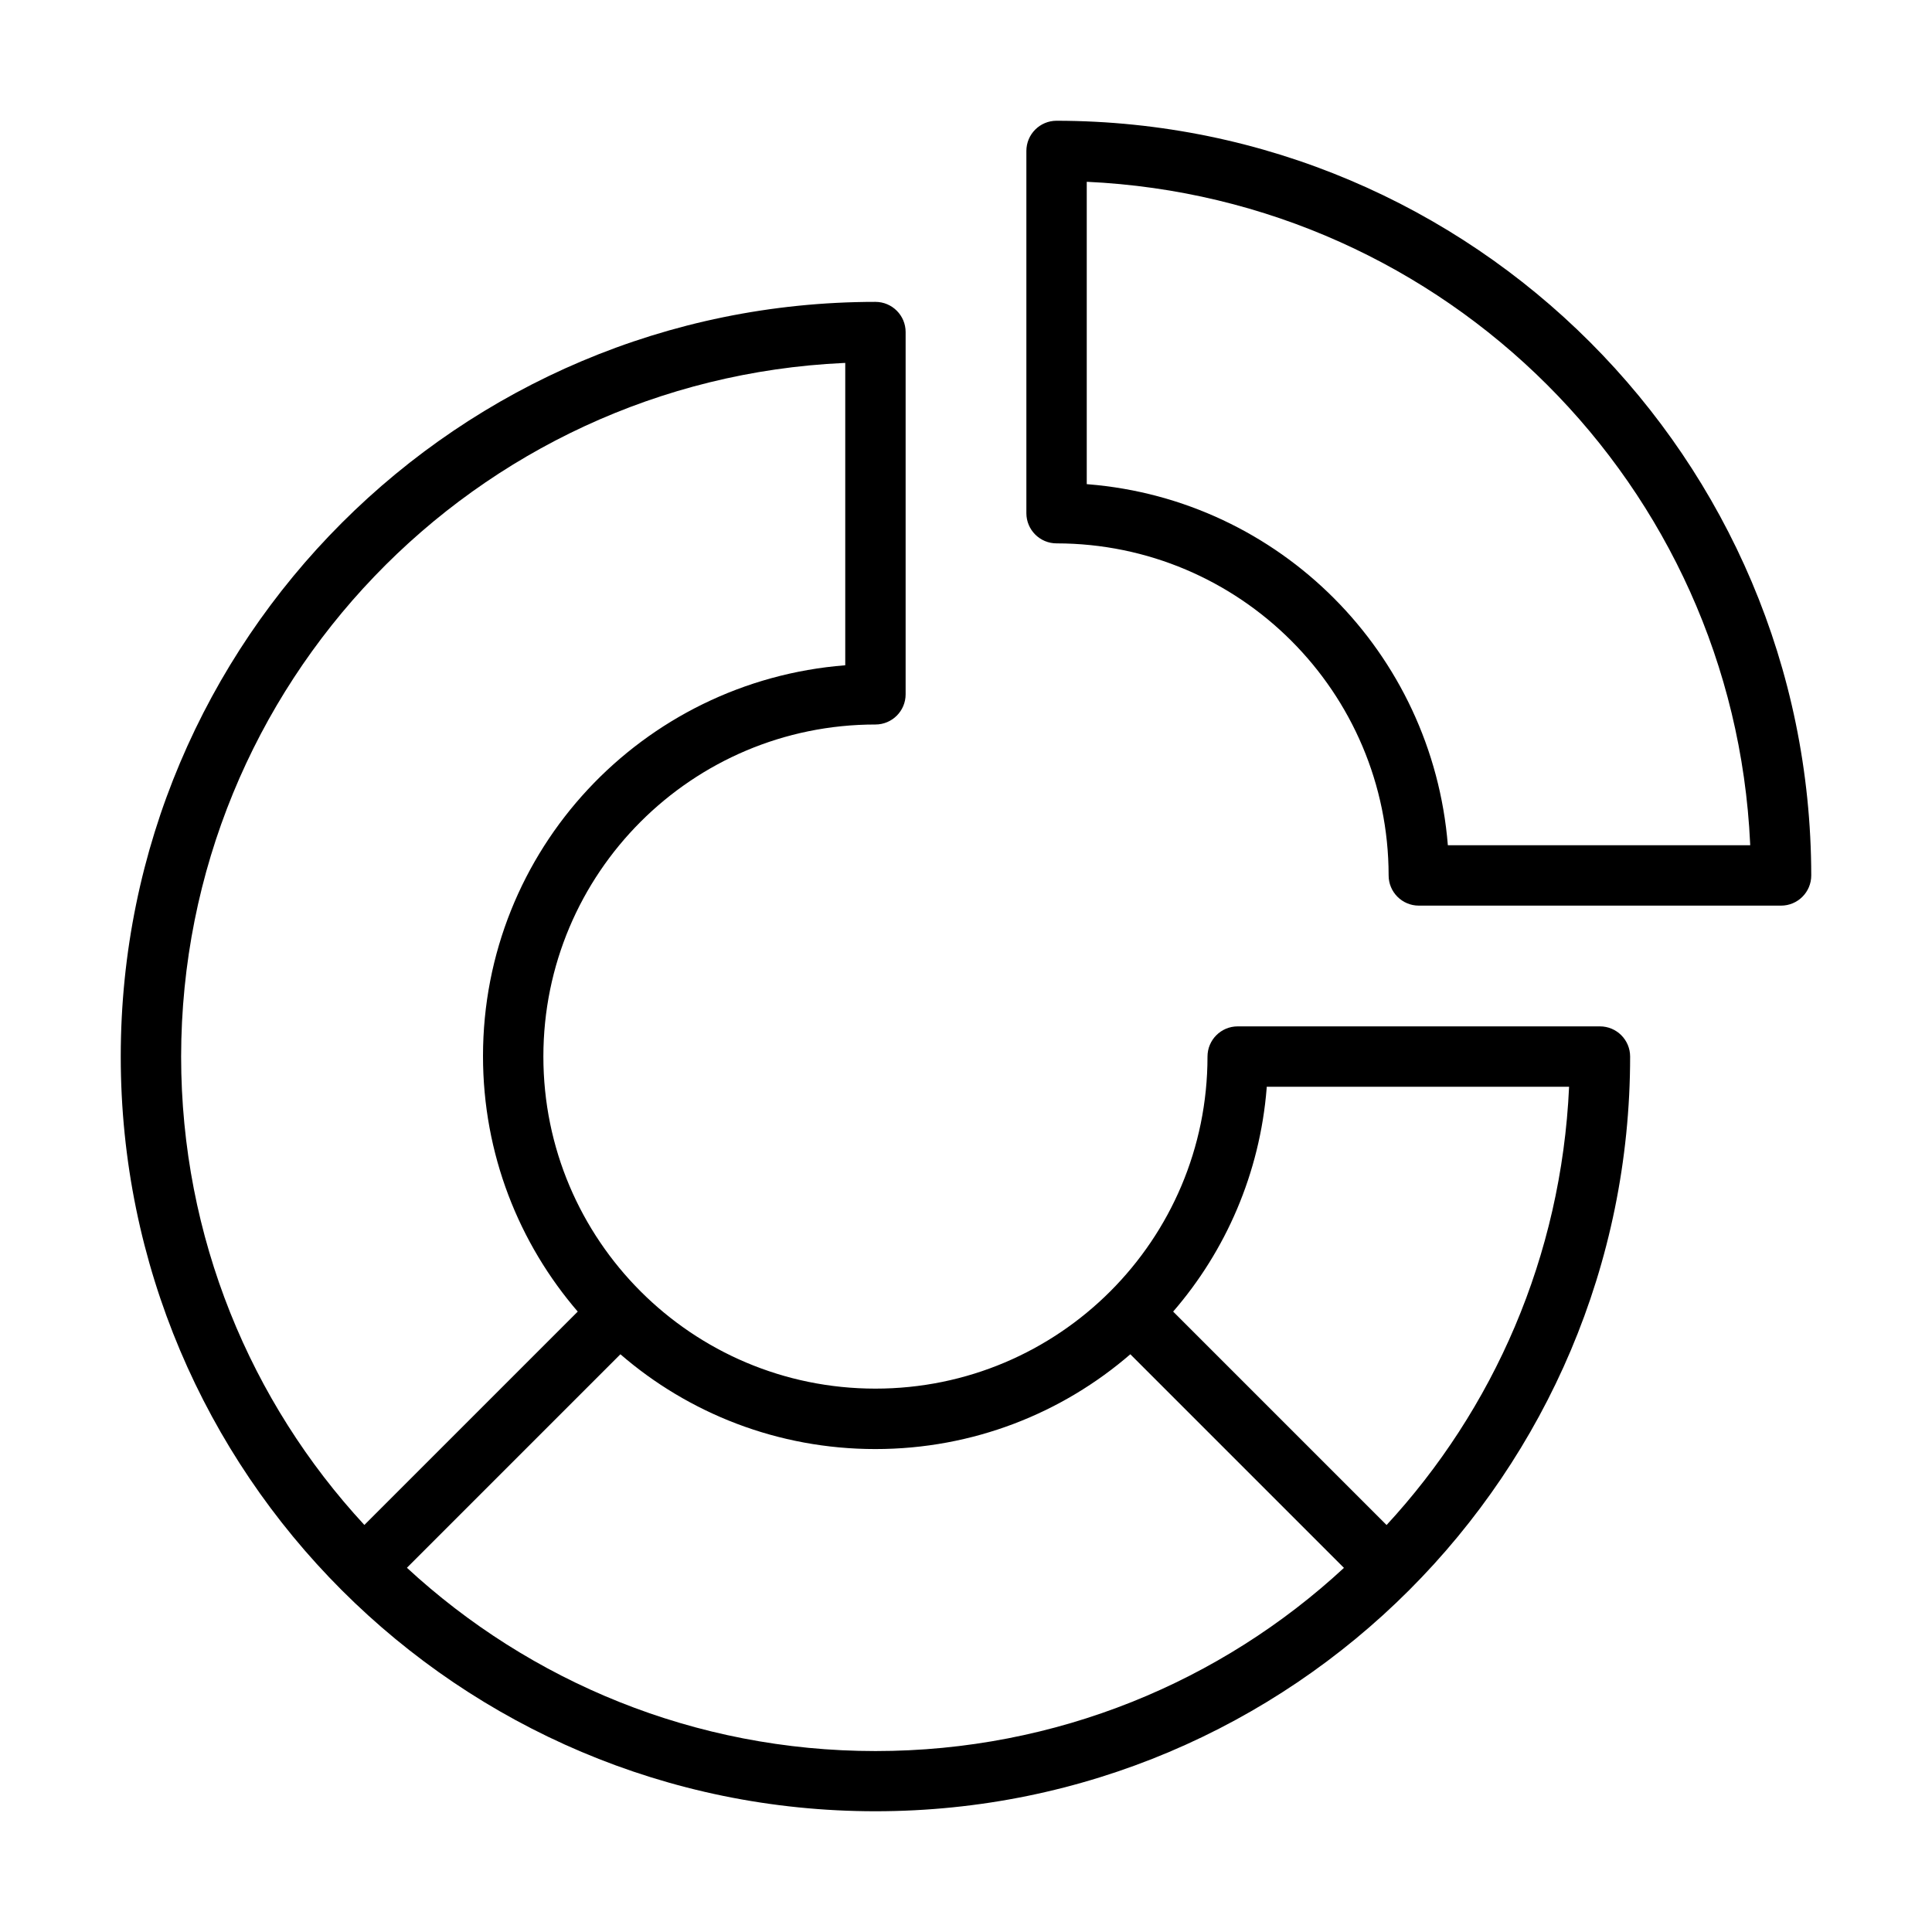 <svg version="1.1" xmlns="http://www.w3.org/2000/svg" width="32" height="32" viewBox="0 0 32 32">
<title>donut-chart</title>
<path d="M26.5 17h-6c-0.276 0-0.5 0.224-0.5 0.5v0c0 3.038-2.462 5.5-5.5 5.5s-5.5-2.462-5.5-5.5c0-3.038 2.462-5.5 5.5-5.5v0c0.276 0 0.5-0.224 0.5-0.5v0-6c0-0.276-0.224-0.5-0.5-0.5v0c-6.904 0-12.5 5.596-12.5 12.5s5.596 12.5 12.5 12.5c6.904 0 12.5-5.596 12.5-12.5v0c0-0.276-0.224-0.5-0.5-0.5v0zM3 17.5c0.007-6.172 4.871-11.207 10.975-11.488l0.025-0.001v5.008c-3.367 0.264-6 3.061-6 6.473 0 1.621 0.594 3.103 1.576 4.24l-0.007-0.008-3.534 3.534c-1.88-2.032-3.034-4.76-3.035-7.758v-0zM6.742 25.965l3.534-3.534c1.126 0.975 2.605 1.57 4.223 1.57s3.097-0.594 4.231-1.577l-0.008 0.007 3.538 3.538c-2.032 1.881-4.761 3.034-7.759 3.034s-5.727-1.154-7.767-3.041l0.008 0.007zM22.966 25.259l-3.535-3.535c0.869-1.003 1.436-2.288 1.549-3.701l0.001-0.023h5.008c-0.128 2.816-1.254 5.346-3.030 7.267l0.007-0.008z"></path>
<path d="M17.5 2c-0.276 0-0.5 0.224-0.5 0.5v0 6c0 0.276 0.224 0.5 0.5 0.5v0c3.036 0.003 5.497 2.464 5.5 5.5v0c0 0.276 0.224 0.5 0.5 0.5v0h6c0.276 0 0.5-0.224 0.5-0.5v0c-0.008-6.9-5.6-12.492-12.499-12.5h-0.001zM23.981 14c-0.258-3.194-2.787-5.723-5.958-5.979l-0.023-0.002v-5.008c5.955 0.275 10.714 5.034 10.988 10.964l0.001 0.025z"></path>
</svg>

